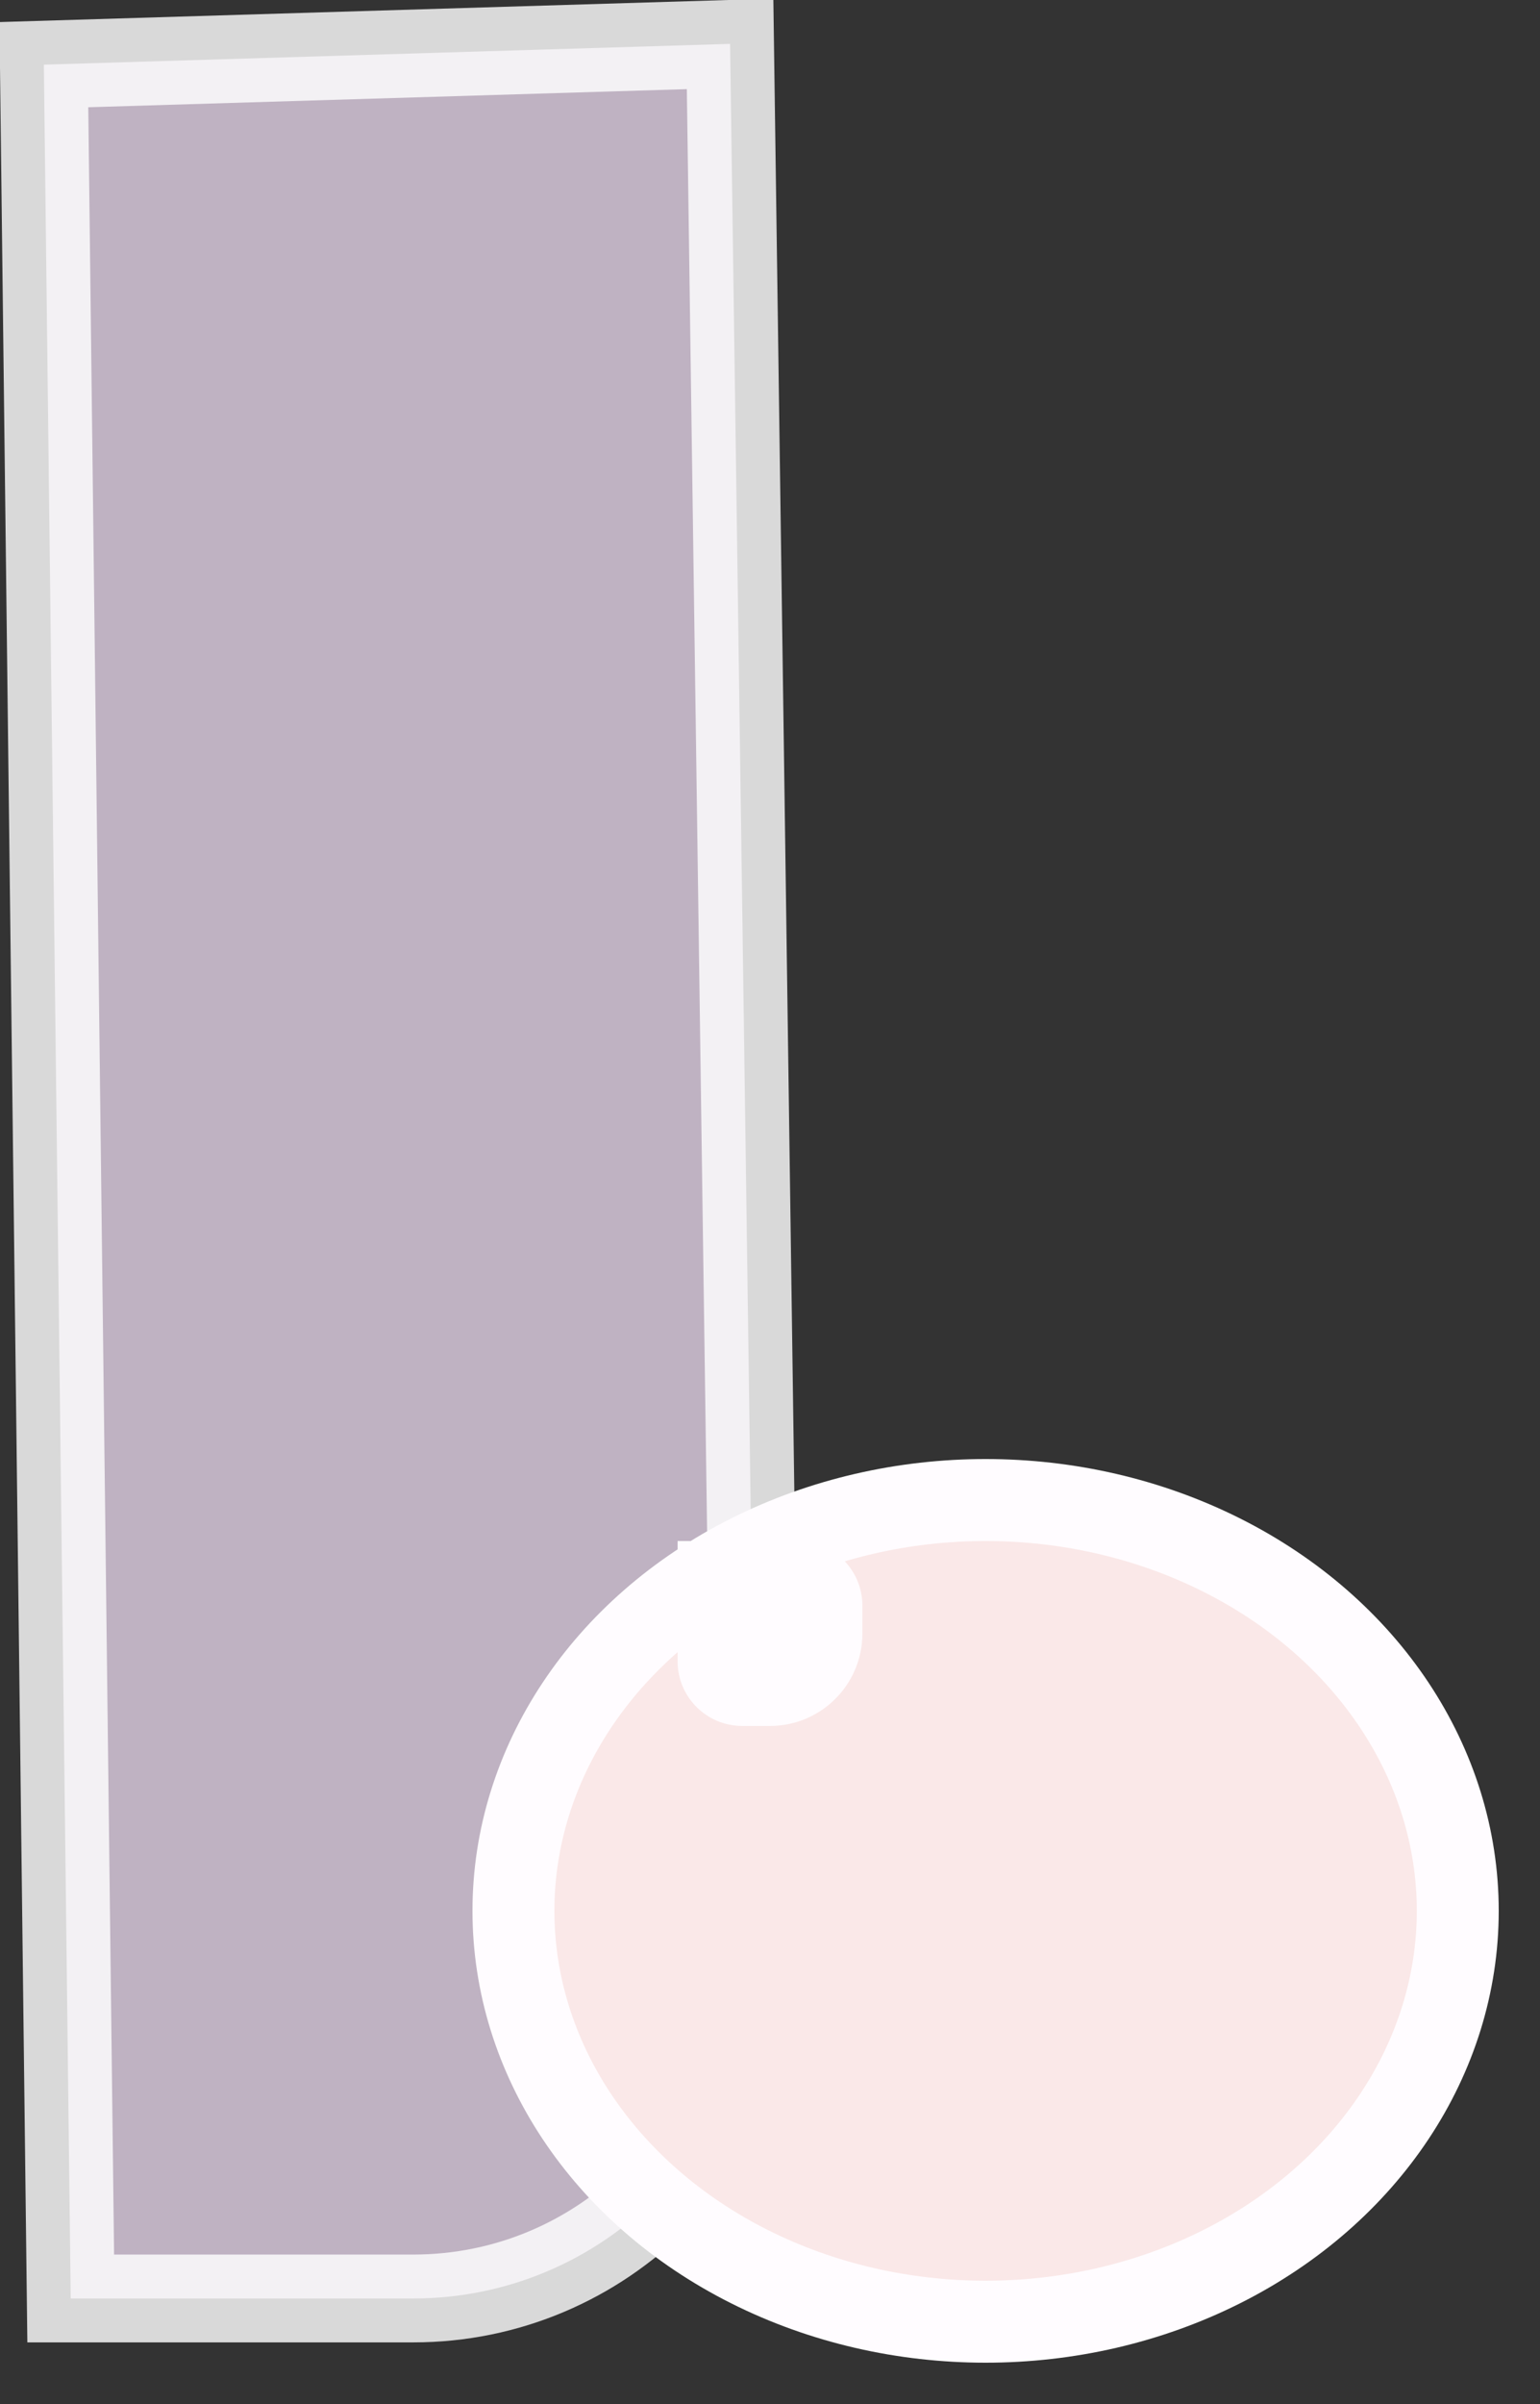<?xml version="1.0" encoding="UTF-8"?>
<svg width="25px" height="39px" viewBox="0 0 25 39" version="1.1" xmlns="http://www.w3.org/2000/svg" xmlns:xlink="http://www.w3.org/1999/xlink">
    <rect x="0" y="0" width="25" height="39" fill="#333333" stroke="none"/>
    <title>Group 45</title>
    <g id="Landing-page_01" stroke="none" stroke-width="1" fill="none" fill-rule="evenodd">
        <g id="Group-45">
            <path d="M11.852,0.712 L12.288,31.708 C12.288,33.248 11.663,34.643 10.653,35.653 C9.643,36.663 8.248,37.288 6.708,37.288 L6.708,37.288 L1.148,37.288 L0.712,1.049 L11.852,0.712 Z" id="Rectangle" stroke="#FFFFFF" stroke-width="1.425" fill="#DFCFE3" opacity="0.814"></path>
            <ellipse id="Oval" stroke="#FFFCFF" stroke-width="1.33" fill="#FAE8E8" cx="16" cy="31" rx="7.665" ry="6.665"></ellipse>
            <path d="M11,25 L12.951,25 C13.53,25 14,25.47 14,26.049 L14,26.5 C14,27.328 13.328,28 12.5,28 L12.049,28 C11.47,28 11,27.53 11,26.951 L11,25 L11,25 Z" id="Rectangle" fill="#FFFCFF"></path>
        </g>
    </g>
</svg>